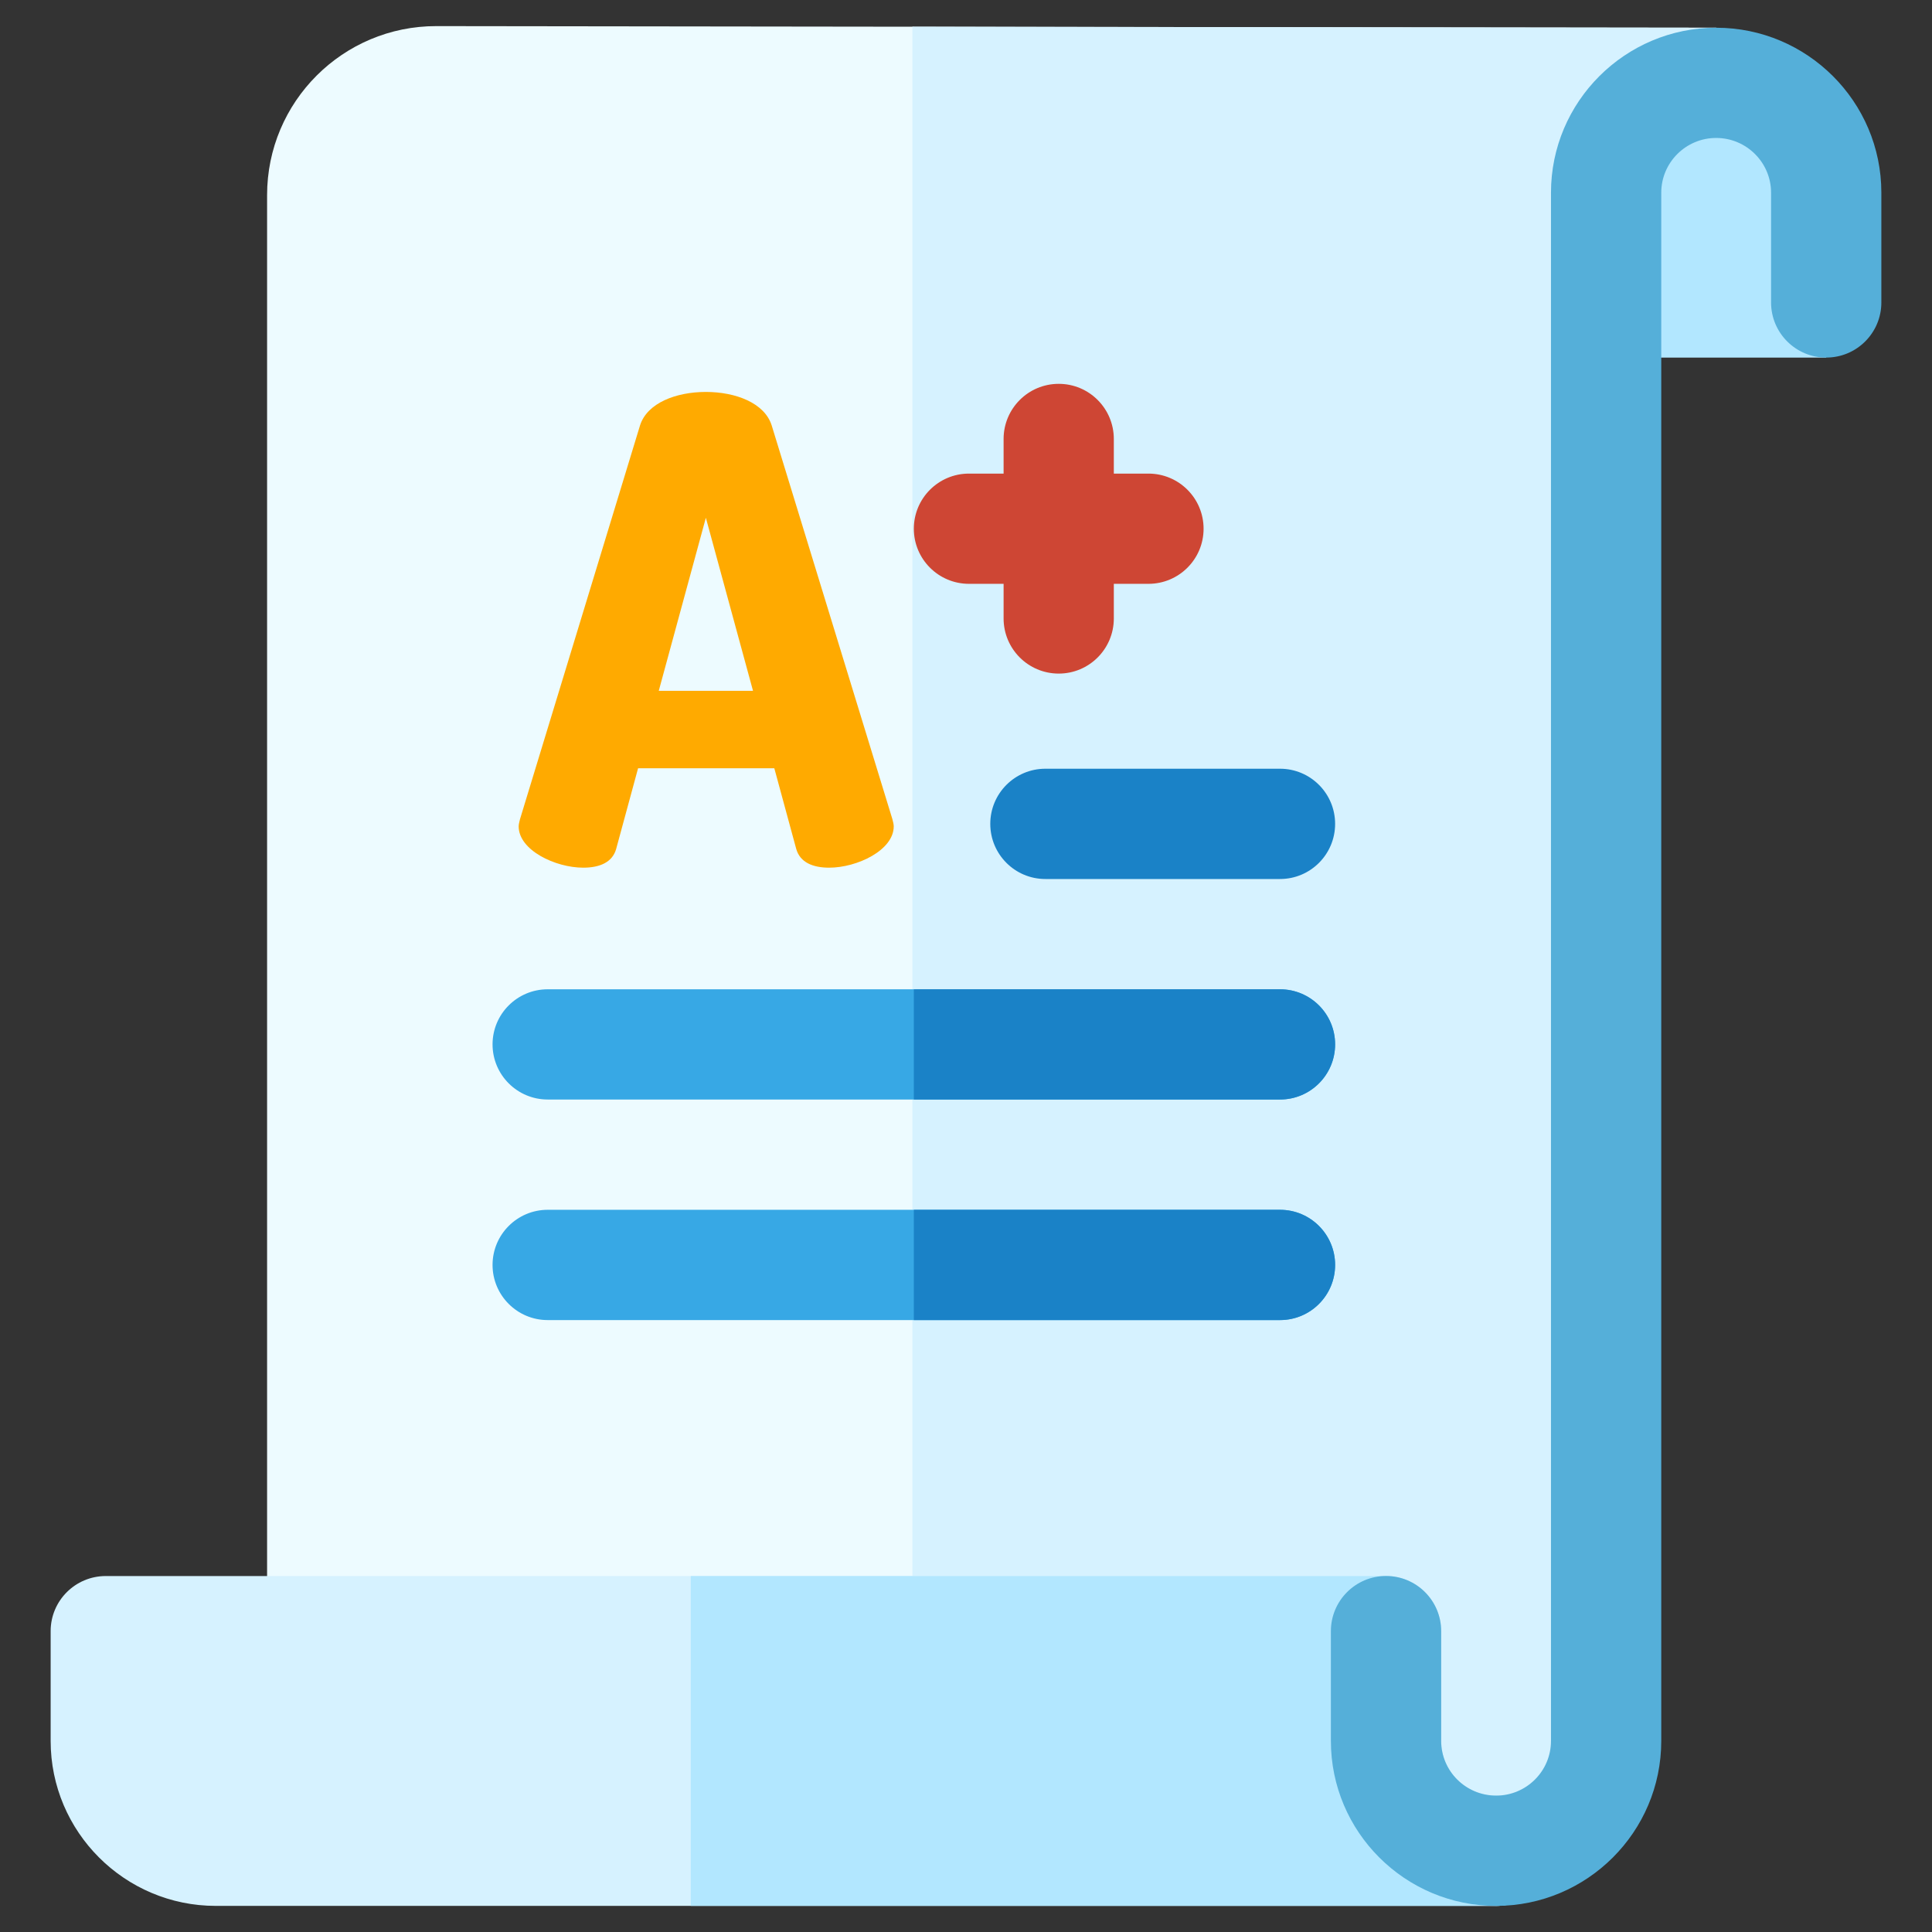 <svg width="37" height="37" viewBox="0 0 37 37" fill="none" xmlns="http://www.w3.org/2000/svg">
<rect x="0" y="0" width="37" height="37" fill="#333333" stroke="none"/>
<g clip-path="url(#clip0)">
<path d="M32.867 1.587C31.703 1.587 30.759 2.53 30.759 3.694V33.341C30.759 34.503 29.816 35.444 28.652 35.444C27.488 35.444 26.545 34.503 26.545 33.341V31.238H5.115V3.738C5.115 1.948 6.567 0.498 8.357 0.5L32.867 0.531L32.867 1.587Z" fill="#EDFBFF"/>
<path d="M17.473 0.511V31.238H26.544V33.341C26.544 34.503 27.488 35.444 28.652 35.444C29.816 35.444 30.759 34.503 30.759 33.341V3.694C30.759 2.53 31.703 1.587 32.866 1.587V0.531L17.473 0.511Z" fill="#D6F2FF"/>
<path d="M30.759 6.848V3.689C30.759 2.528 31.703 1.586 32.867 1.586C34.03 1.586 34.974 2.528 34.974 3.689V6.848H30.759Z" fill="#B2E7FF"/>
<path d="M29.708 35.444C29.708 36.028 29.235 36.5 28.652 36.5H4.133C2.389 36.5 0.97 35.083 0.97 33.341V31.238C0.97 30.655 1.443 30.183 2.026 30.183H26.544C27.128 30.183 27.6 30.655 27.6 31.238V33.341C27.6 33.919 28.072 34.389 28.652 34.389C29.235 34.389 29.708 34.861 29.708 35.444Z" fill="#D6F2FF"/>
<path d="M28.652 34.389C28.072 34.389 27.6 33.919 27.6 33.341V31.238C27.6 30.655 27.128 30.183 26.544 30.183H13.229V36.5H28.652C29.235 36.5 29.708 36.028 29.708 35.444C29.708 34.861 29.235 34.389 28.652 34.389Z" fill="#B2E7FF"/>
<path d="M29.703 3.69V33.341C29.703 33.919 29.232 34.388 28.652 34.388C28.072 34.388 27.6 33.919 27.6 33.341V31.238C27.6 30.655 27.128 30.182 26.544 30.182C25.961 30.182 25.488 30.655 25.488 31.238V33.341C25.488 35.083 26.907 36.5 28.652 36.5C30.396 36.5 31.815 35.083 31.815 33.341V3.69C31.815 3.112 32.287 2.642 32.866 2.642C33.446 2.642 33.918 3.112 33.918 3.69V5.793C33.918 6.376 34.391 6.848 34.974 6.848C35.557 6.848 36.03 6.376 36.03 5.793V3.69C36.03 1.948 34.611 0.531 32.866 0.531C31.122 0.531 29.703 1.948 29.703 3.69Z" fill="#55AFD9"/>
<path d="M24.514 23.169H10.489C9.906 23.169 9.433 23.642 9.433 24.225C9.433 24.808 9.906 25.281 10.489 25.281H24.514C25.097 25.281 25.569 24.808 25.569 24.225C25.569 23.642 25.097 23.169 24.514 23.169Z" fill="#37A8E5"/>
<path d="M24.514 18.946H10.489C9.906 18.946 9.433 19.418 9.433 20.001C9.433 20.584 9.906 21.057 10.489 21.057H24.514C25.097 21.057 25.569 20.584 25.569 20.001C25.569 19.418 25.097 18.946 24.514 18.946Z" fill="#37A8E5"/>
<path d="M18.965 15.778C18.965 16.361 19.437 16.834 20.02 16.834H24.514C25.097 16.834 25.569 16.361 25.569 15.778C25.569 15.195 25.097 14.722 24.514 14.722H20.02C19.437 14.722 18.965 15.195 18.965 15.778Z" fill="#1A82C7"/>
<path d="M11.169 16.617C11.479 16.617 11.726 16.519 11.8 16.259L12.22 14.713H14.829L15.249 16.259C15.323 16.519 15.571 16.617 15.88 16.617C16.412 16.617 17.116 16.284 17.116 15.826C17.116 15.789 17.104 15.74 17.091 15.69L14.779 8.148C14.643 7.716 14.087 7.506 13.518 7.506C12.95 7.506 12.393 7.716 12.257 8.148L9.958 15.69C9.945 15.74 9.933 15.789 9.933 15.826C9.933 16.284 10.638 16.617 11.169 16.617ZM13.518 9.916L14.421 13.23H12.616L13.518 9.916Z" fill="#FFAA00"/>
<path d="M18.557 11.181H19.22V11.844C19.22 12.427 19.692 12.9 20.276 12.9C20.859 12.9 21.331 12.427 21.331 11.844V11.181H21.994C22.577 11.181 23.05 10.709 23.05 10.126C23.05 9.542 22.577 9.07 21.994 9.07H21.331V8.407C21.331 7.824 20.859 7.351 20.276 7.351C19.692 7.351 19.22 7.824 19.22 8.407V9.07H18.557C17.974 9.07 17.501 9.542 17.501 10.126C17.501 10.709 17.974 11.181 18.557 11.181Z" fill="#CE4634"/>
<path d="M24.514 23.169H17.501V25.281H24.514C25.097 25.281 25.569 24.808 25.569 24.225C25.569 23.642 25.097 23.169 24.514 23.169Z" fill="#1A82C7"/>
<path d="M24.514 18.946H17.501V21.057H24.514C25.097 21.057 25.569 20.584 25.569 20.001C25.569 19.418 25.097 18.946 24.514 18.946Z" fill="#1A82C7"/>
</g>
<defs>
<clipPath id="clip0">
<rect width="36" height="36" fill="white" transform="translate(0.5 0.5)"/>
</clipPath>
</defs>
</svg>
